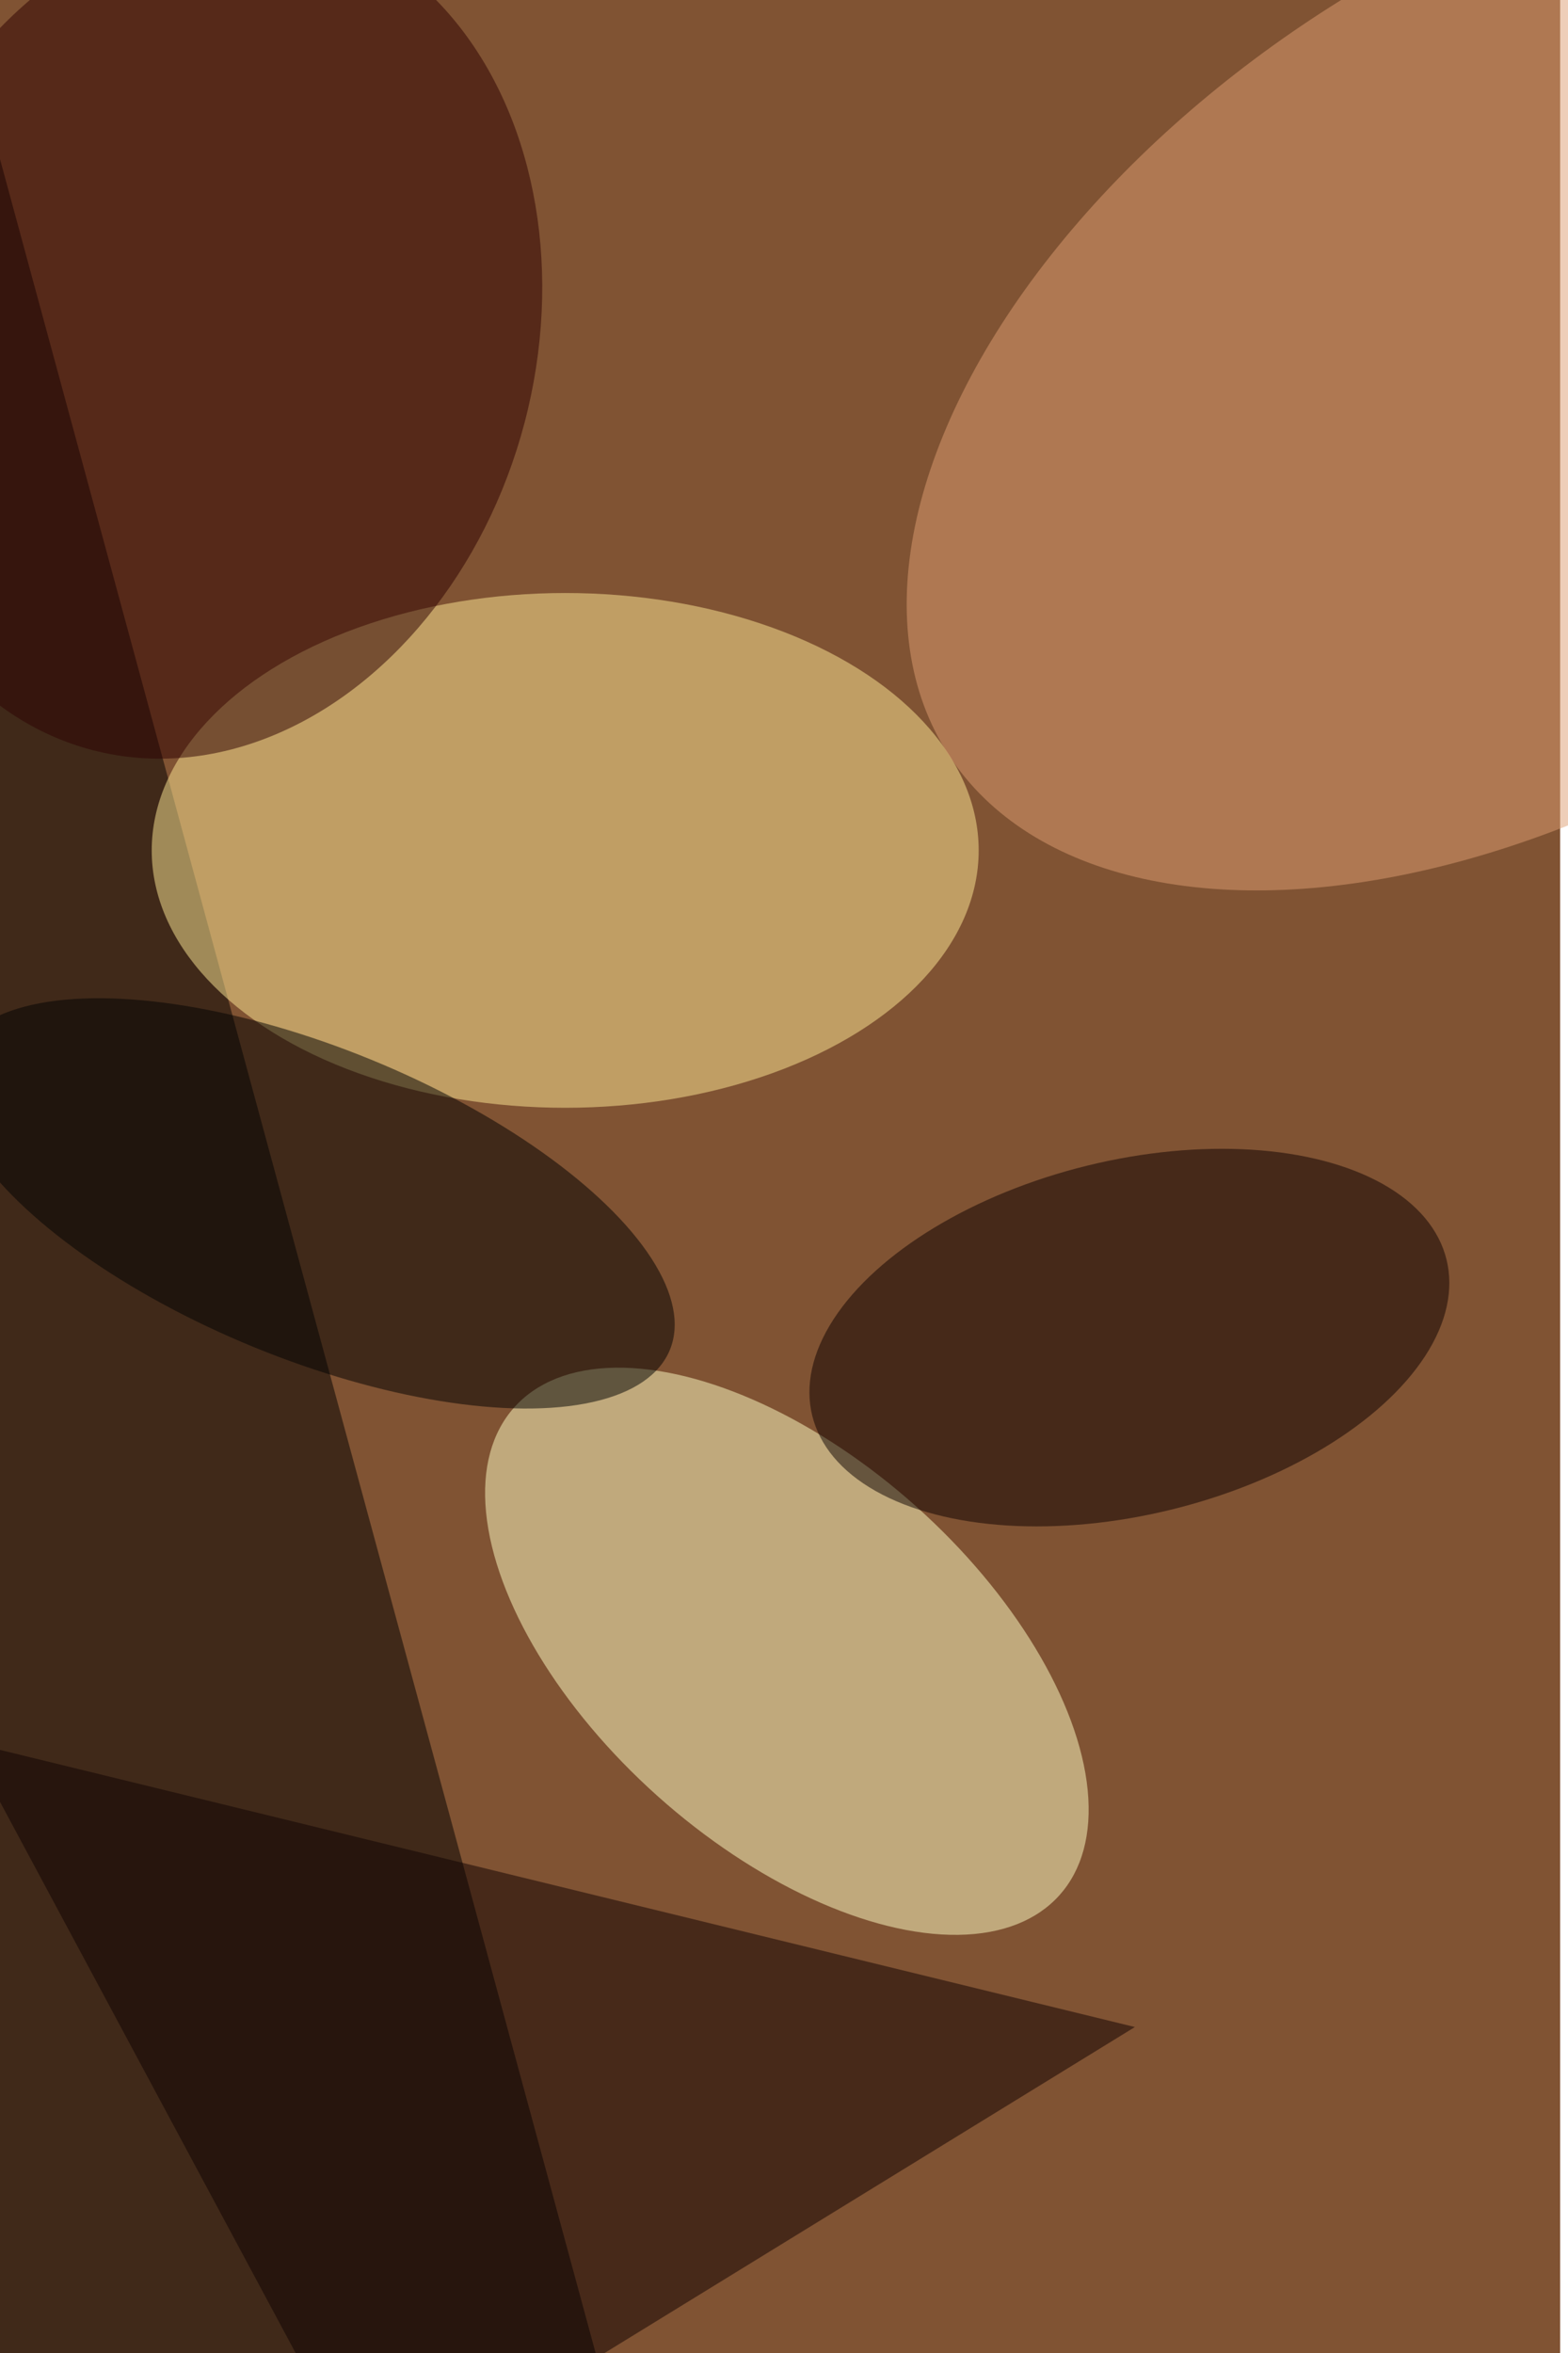 <svg xmlns="http://www.w3.org/2000/svg" viewBox="0 0 600 900"><filter id="b"><feGaussianBlur stdDeviation="12" /></filter><path fill="#805333" d="M0 0h597v900H0z"/><g filter="url(#b)" transform="translate(1.8 1.8) scale(3.516)" fill-opacity=".5"><path d="M-5 271l70-13L-1 15z"/><ellipse fill="#ffffc7" rx="1" ry="1" transform="rotate(131.8 2.5 108.6) scale(21.124 39.804)"/><ellipse fill="#ffea97" cx="61" cy="92" rx="45" ry="28"/><ellipse fill="#de9f72" rx="1" ry="1" transform="rotate(147 78.2 44.5) scale(77.838 45.651)"/><ellipse fill="#2c0000" rx="1" ry="1" transform="matrix(35.271 9.299 -11.829 44.868 21.3 36.2)"/><ellipse rx="1" ry="1" transform="matrix(-6.402 15.627 -38.893 -15.933 33.5 130.4)"/><ellipse fill="#0d0000" rx="1" ry="1" transform="matrix(-4.599 -18.704 34.516 -8.487 122.4 145)"/><path fill="#0e0000" d="M-4 189l44 82 83-51z"/></g></svg>